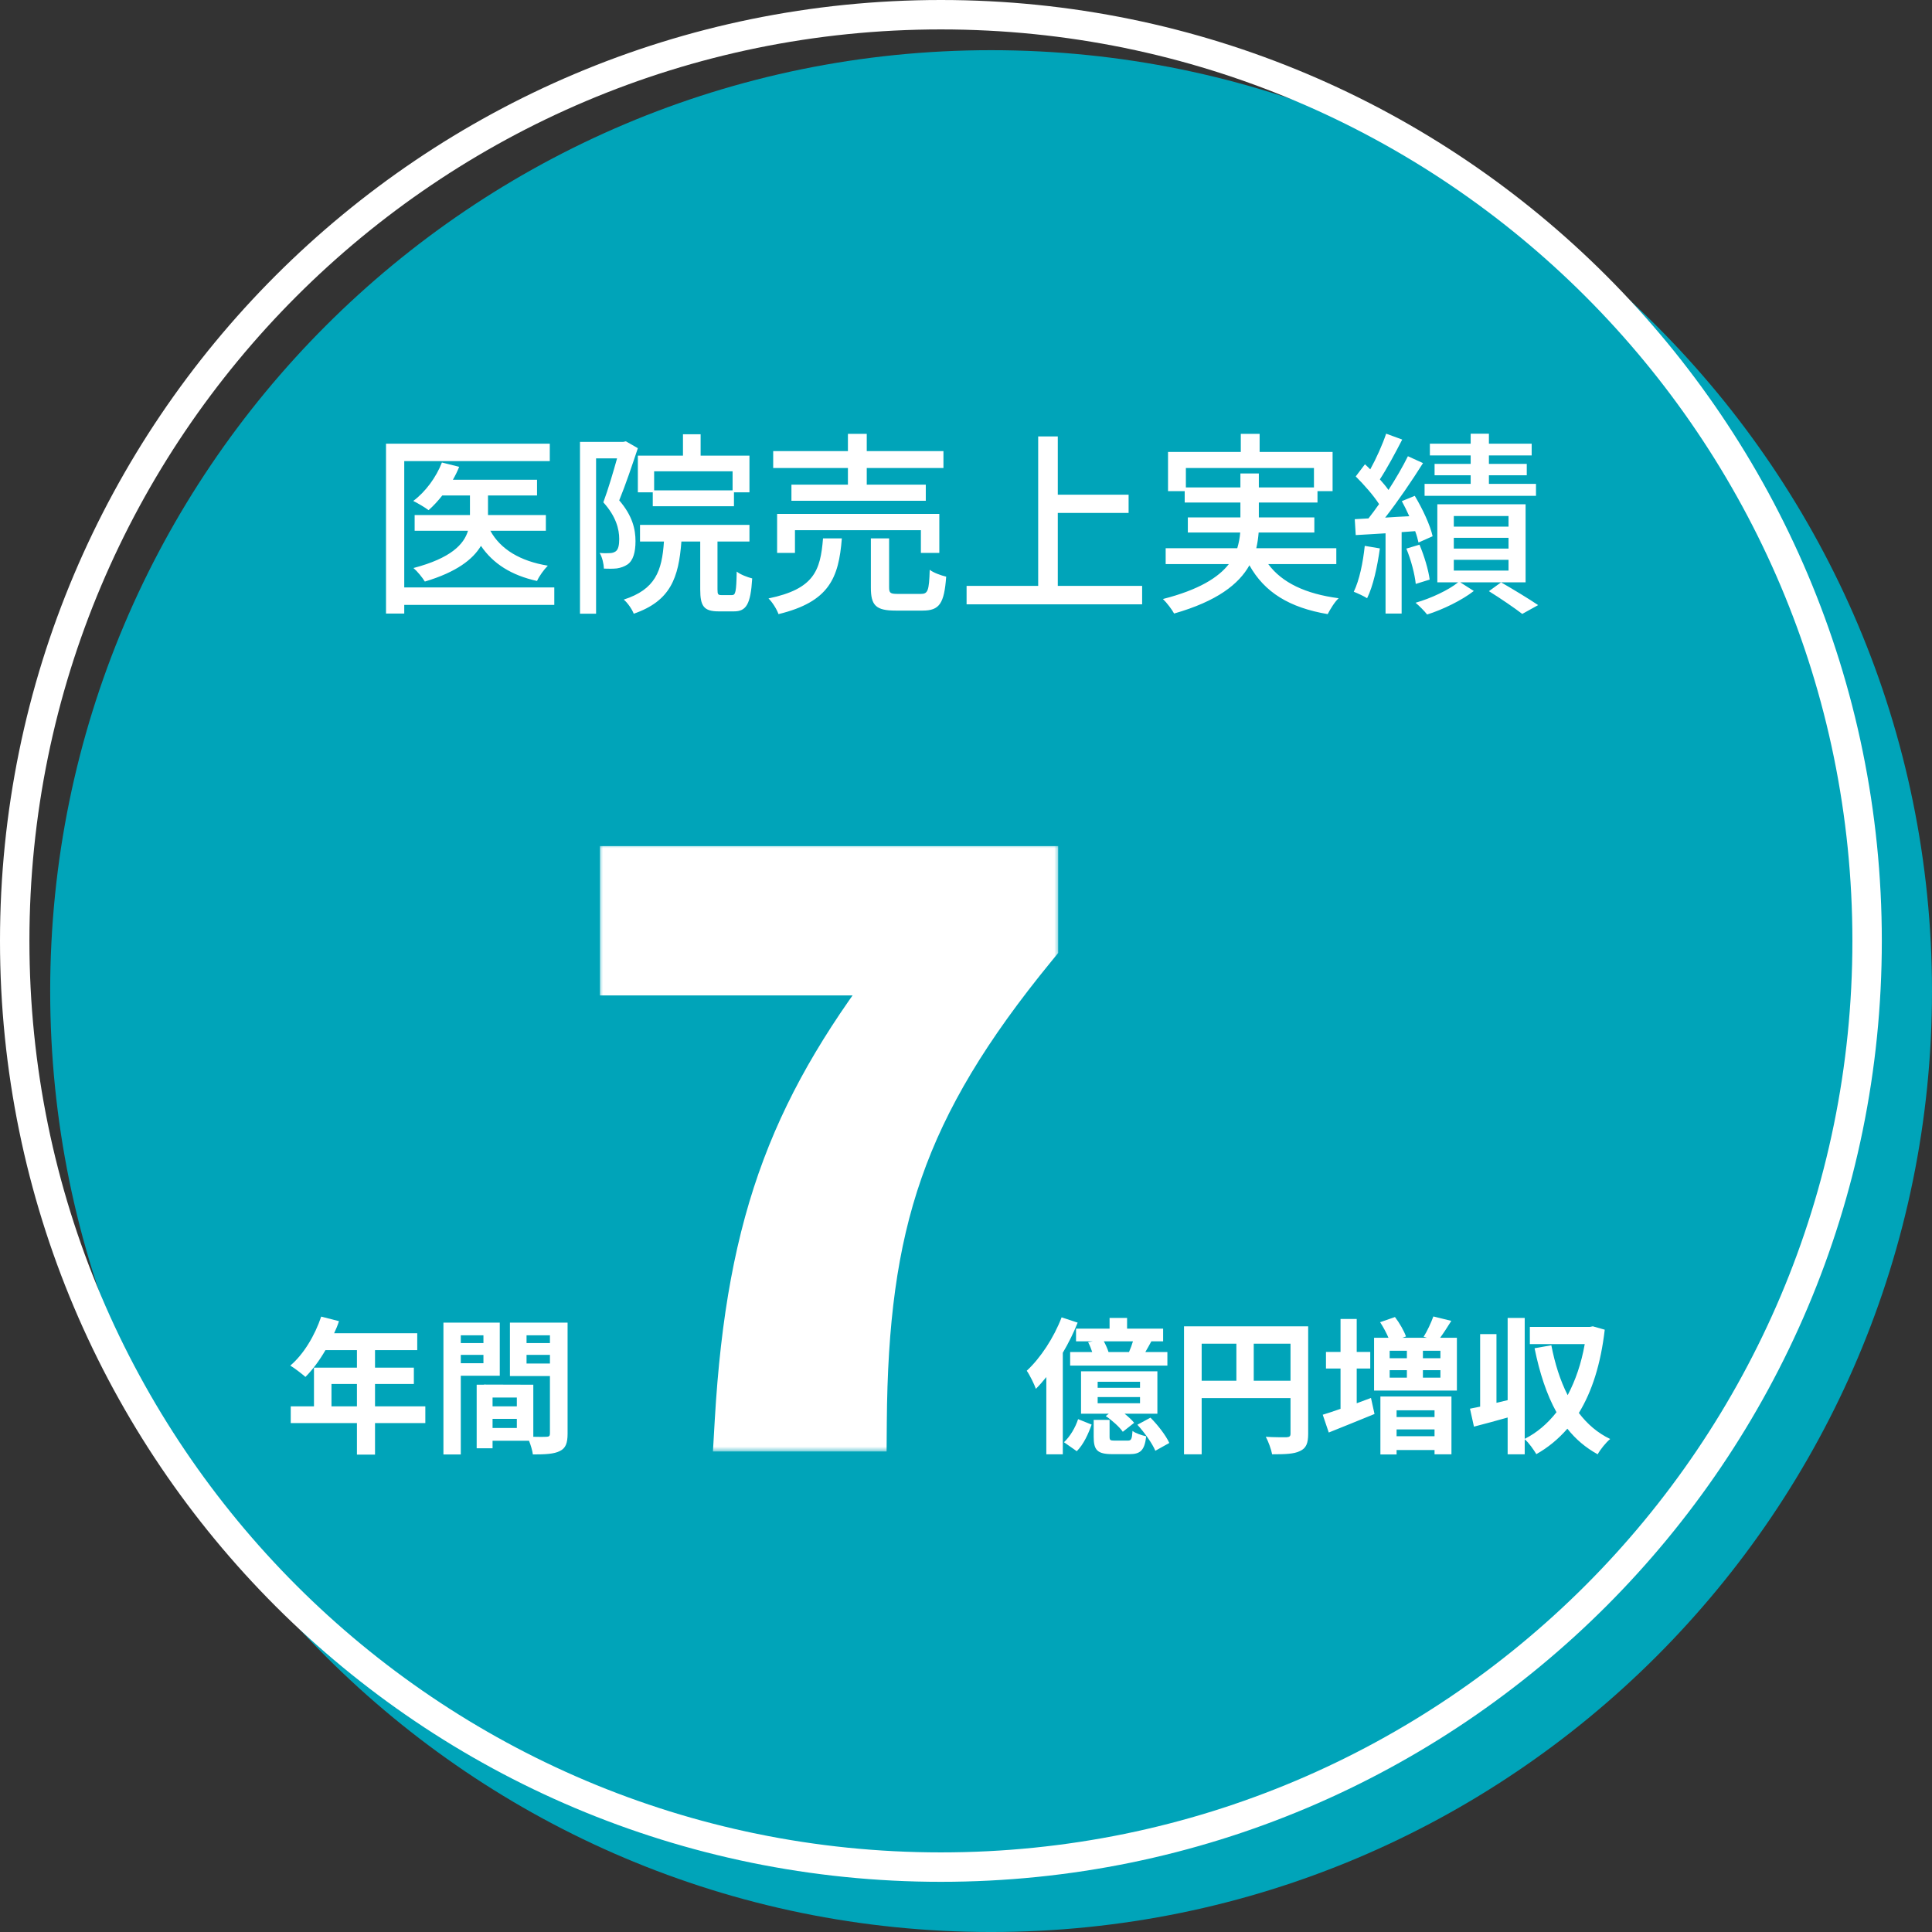 <svg width="197" height="197" viewBox="0 0 197 197" fill="none" xmlns="http://www.w3.org/2000/svg">
<rect x="0" y="0" width="197" height="197" fill="#333333" stroke="none"/>
<g clip-path="url(#clip0_121_156)">
<path d="M101.059 197.001C154.046 197.001 197 154.046 197 101.059C197 48.072 154.046 5.117 101.059 5.117C48.072 5.117 5.117 48.072 5.117 101.059C5.117 154.046 48.072 197.001 101.059 197.001Z" fill="#00A4B9"/>
<path d="M95.942 190.383C148.1 190.383 190.383 148.1 190.383 95.942C190.383 43.783 148.1 1.5 95.942 1.5C43.783 1.5 1.5 43.783 1.5 95.942C1.5 148.1 43.783 190.383 95.942 190.383Z" stroke="white" stroke-width="3"/>
<path d="M56.52 59.9V61.68H41.22V62.56H39.36V45.24H56.06V47.02H41.22V59.9H56.52ZM55.66 54.12H50C51.04 56.02 53.06 57.22 55.86 57.68C55.48 58.06 54.98 58.74 54.76 59.24C52.14 58.66 50.28 57.48 49.04 55.66C48.22 57.04 46.54 58.34 43.32 59.3C43.08 58.9 42.56 58.26 42.16 57.92C45.96 56.92 47.3 55.52 47.72 54.12H42.28V52.52H47.92V50.52H45.1C44.66 51.08 44.18 51.6 43.7 52.02C43.34 51.74 42.58 51.3 42.14 51.08C43.4 50.14 44.48 48.66 45.06 47.16L46.82 47.6C46.64 48.06 46.42 48.5 46.18 48.92H54.76V50.52H49.76V52.52H55.66V54.12ZM74.7 50V48.06H66.7V50H74.7ZM65.04 46.46H69.64V44.28H71.44V46.46H76.42V50.2H74.84V51.62H66.56V50.2H65.04V46.46ZM63.82 45L65.04 45.7C64.48 47.38 63.78 49.46 63.14 51.02C64.5 52.6 64.8 53.98 64.8 55.18C64.8 56.32 64.56 57.16 63.98 57.56C63.68 57.76 63.3 57.9 62.9 57.96C62.52 58 62.04 58 61.58 57.98C61.56 57.52 61.42 56.82 61.14 56.38C61.56 56.42 61.9 56.42 62.16 56.4C62.4 56.4 62.6 56.34 62.78 56.22C63.06 56.02 63.14 55.54 63.14 54.96C63.14 53.96 62.82 52.66 61.52 51.22C62.02 49.88 62.54 48.1 62.92 46.74H60.78V62.58H59.14V45.06H63.54L63.82 45ZM73.58 60.68H74.64C75 60.68 75.08 60.36 75.12 58.28C75.48 58.58 76.22 58.86 76.7 58.98C76.54 61.64 76.08 62.34 74.84 62.34H73.28C71.76 62.34 71.4 61.8 71.4 60.1V55.22H69.48C69.2 58.92 68.38 61.28 64.62 62.58C64.46 62.14 63.98 61.44 63.6 61.14C66.82 60.1 67.5 58.24 67.7 55.22H65.26V53.52H76.42V55.22H73.16V60.08C73.16 60.62 73.22 60.68 73.58 60.68ZM86.46 49.42V47.72H78.84V46H86.46V44.24H88.38V46H96.2V47.72H88.38V49.42H94.4V51.06H80.7V49.42H86.46ZM95.78 56.38H93.9V54.06H81.06V56.38H79.24V52.4H95.78V56.38ZM83.92 54.9H85.84C85.52 58.94 84.56 61.36 79.38 62.62C79.22 62.14 78.74 61.38 78.36 61.02C83 60.06 83.66 58.2 83.92 54.9ZM91.56 60.56H93.9C94.6 60.56 94.74 60.26 94.8 58.1C95.18 58.4 95.96 58.68 96.48 58.8C96.28 61.56 95.78 62.26 94.08 62.26H91.32C89.3 62.26 88.8 61.72 88.8 59.92V54.9H90.66V59.9C90.66 60.48 90.8 60.56 91.56 60.56ZM107.86 59.74H116.46V61.62H98.56V59.74H105.86V44.5H107.86V50.44H115.08V52.3H107.86V59.74ZM120.92 49.7H126.48V48.28H128.36V49.7H133.98V47.72H120.92V49.7ZM136.26 57.52H129.32C130.72 59.42 133.14 60.56 136.5 61C136.1 61.36 135.64 62.12 135.38 62.62C131.48 61.96 128.94 60.4 127.4 57.64C126.32 59.56 124.12 61.3 119.72 62.56C119.52 62.18 118.98 61.46 118.58 61.08C122.26 60.14 124.24 58.88 125.3 57.52H118.86V55.9H126.16C126.32 55.36 126.42 54.84 126.46 54.3H121.12V52.76H126.48V51.24H120.8V50.08H119.1V46.08H126.52V44.24H128.44V46.08H135.88V50.08H134.34V51.24H128.36V52.76H134.02V54.3H128.34C128.3 54.84 128.22 55.38 128.1 55.9H136.26V57.52ZM156.62 49.34V50.56H145.26V49.34H149.96V48.46H146.28V47.3H149.96V46.44H145.8V45.24H149.96V44.22H151.82V45.24H156.18V46.44H151.82V47.3H155.68V48.46H151.82V49.34H156.62ZM139.16 55.66L140.7 55.92C140.44 57.8 140.02 59.74 139.4 61C139.1 60.8 138.4 60.48 138.04 60.34C138.62 59.14 138.98 57.36 139.16 55.66ZM144.3 54.16L142.92 54.26V62.56H141.28V54.38C140.18 54.44 139.14 54.52 138.24 54.56L138.14 52.94L139.54 52.86C139.88 52.42 140.26 51.92 140.62 51.4C140.04 50.5 139.08 49.42 138.24 48.58L139.18 47.34C139.36 47.5 139.54 47.68 139.72 47.86C140.34 46.74 140.98 45.3 141.34 44.22L142.98 44.82C142.28 46.18 141.42 47.78 140.7 48.88C141.04 49.26 141.34 49.62 141.58 49.96C142.34 48.78 143.06 47.54 143.56 46.52L145.1 47.22C143.98 49 142.54 51.12 141.24 52.78C142.02 52.72 142.86 52.68 143.7 52.64C143.46 52.1 143.2 51.58 142.94 51.1L144.26 50.56C145.04 51.86 145.84 53.56 146.08 54.68L144.64 55.32C144.56 54.98 144.46 54.58 144.3 54.16ZM145.78 59.1L144.36 59.54C144.26 58.56 143.88 57.08 143.4 55.94L144.74 55.54C145.22 56.66 145.66 58.14 145.78 59.1ZM153.82 53.7V52.62H148.24V53.7H153.82ZM153.82 55.94V54.84H148.24V55.94H153.82ZM153.82 58.18V57.08H148.24V58.18H153.82ZM155.56 51.42V59.38H148.9L150.28 60.26C149.08 61.2 147.12 62.16 145.52 62.66C145.24 62.3 144.72 61.78 144.34 61.46C145.9 61.02 147.72 60.16 148.68 59.38H146.56V51.42H155.56ZM151.82 60.28L153.06 59.38C154.38 60.14 155.92 61.08 156.84 61.7L155.22 62.6C154.44 62 153.04 61.04 151.82 60.28Z" fill="white"/>
<path d="M75.875 145C77.075 124.15 81.8 112.75 92.9 98.5H64.175V89.275H104.9V96.1C91.325 112.675 87.575 124.675 87.425 145H75.875Z" fill="white"/>
<mask id="mask0_121_156" style="mask-type:luminance" maskUnits="userSpaceOnUse" x="61" y="86" width="47" height="62">
<path d="M108 86H61V148H108V86Z" fill="white"/>
<path d="M75.875 145C77.075 124.15 81.8 112.75 92.9 98.5H64.175V89.275H104.9V96.1C91.325 112.675 87.575 124.675 87.425 145H75.875Z" fill="white"/>
</mask>
<g mask="url(#mask0_121_156)">
<path d="M75.875 145L72.88 144.828L72.697 148H75.875V145ZM92.9 98.5L95.266 100.344L99.039 95.5H92.9V98.5ZM64.175 98.5H61.175V101.5H64.175V98.5ZM64.175 89.275V86.275H61.175V89.275H64.175ZM104.9 89.275H107.9V86.275H104.9V89.275ZM104.9 96.1L107.221 98.001L107.9 97.172V96.1H104.9ZM87.425 145V148H90.403L90.425 145.022L87.425 145ZM78.87 145.172C79.459 134.942 80.903 127.199 83.483 120.33C86.061 113.467 89.832 107.321 95.266 100.344L90.533 96.656C84.868 103.929 80.726 110.608 77.866 118.22C75.009 125.826 73.491 134.208 72.88 144.828L78.87 145.172ZM92.9 95.5H64.175V101.5H92.9V95.5ZM67.175 98.5V89.275H61.175V98.5H67.175ZM64.175 92.275H104.9V86.275H64.175V92.275ZM101.9 89.275V96.1H107.9V89.275H101.9ZM102.579 94.199C95.65 102.659 91.1 110.108 88.295 118.156C85.493 126.197 84.501 134.641 84.425 144.978L90.425 145.022C90.498 135.034 91.457 127.315 93.961 120.131C96.462 112.954 100.574 106.116 107.221 98.001L102.579 94.199ZM87.425 142H75.875V148H87.425V142Z" fill="white"/>
</g>
<path d="M113.035 137.865H115.12C115.27 137.52 115.42 137.13 115.525 136.77H112.555C112.75 137.13 112.93 137.535 113.035 137.865ZM109.72 135.48H113.14V134.385H114.925V135.48H118.6V136.77H117.4C117.19 137.16 116.98 137.535 116.785 137.865H119.035V139.245H109.12V137.865H111.37C111.265 137.535 111.115 137.16 110.95 136.86L111.43 136.77H109.72V135.48ZM116.245 141.51V140.895H111.925V141.51H116.245ZM116.245 143.085V142.455H111.925V143.085H116.245ZM118.015 139.83V144.15H114.67C115.06 144.465 115.42 144.795 115.645 145.08L114.49 145.995C114.16 145.515 113.395 144.825 112.75 144.39L113.065 144.15H110.23V139.83H118.015ZM108.25 134.325L109.885 134.865C109.48 135.885 108.955 136.95 108.37 137.94V148.29H106.69V140.415C106.345 140.85 105.985 141.255 105.625 141.615C105.475 141.18 105.01 140.22 104.695 139.77C106.09 138.48 107.455 136.41 108.25 134.325ZM109.795 147.975L108.49 147.06C109.12 146.475 109.66 145.545 109.93 144.705L111.31 145.26C110.98 146.19 110.5 147.27 109.795 147.975ZM113.665 146.895H114.985C115.345 146.895 115.42 146.775 115.48 145.905C115.765 146.145 116.44 146.355 116.875 146.46C116.71 147.9 116.275 148.275 115.165 148.275H113.425C111.865 148.275 111.52 147.84 111.52 146.505V144.78H113.14V146.49C113.14 146.85 113.2 146.895 113.665 146.895ZM115.975 145.275L117.31 144.555C118.06 145.305 118.885 146.37 119.23 147.135L117.805 147.93C117.505 147.195 116.71 146.085 115.975 145.275ZM127.84 140.79H131.59V137.01H127.84V140.79ZM122.53 137.01V140.79H126.07V137.01H122.53ZM133.39 135.24V146.205C133.39 147.18 133.18 147.675 132.55 147.96C131.95 148.26 131.05 148.29 129.715 148.29C129.625 147.795 129.325 146.97 129.07 146.505C129.925 146.565 130.9 146.55 131.2 146.55C131.485 146.535 131.59 146.445 131.59 146.19V142.56H122.53V148.29H120.73V135.24H133.39ZM138.34 139.545V143.085C138.82 142.905 139.315 142.725 139.795 142.545L140.155 144.18C138.565 144.825 136.855 145.53 135.49 146.07L134.875 144.255C135.385 144.105 136 143.895 136.69 143.655V139.545H135.205V137.85H136.69V134.49H138.34V137.85H139.72V139.545H138.34ZM146.275 143.805H142.405V144.495H146.275V143.805ZM142.405 146.445H146.275V145.755H142.405V146.445ZM140.755 148.305V142.395H148V148.29H146.275V147.855H142.405V148.305H140.755ZM146.875 138.495V137.73H145.09V138.495H146.875ZM146.875 140.475V139.71H145.09V140.475H146.875ZM141.7 139.71V140.475H143.455V139.71H141.7ZM143.455 137.73H141.7V138.495H143.455V137.73ZM146.845 136.41H148.555V141.795H140.11V136.41H141.58C141.37 135.915 141.04 135.3 140.725 134.82L142.24 134.295C142.705 134.895 143.17 135.72 143.365 136.275L142.99 136.41H145.495L145.165 136.305C145.525 135.735 145.93 134.865 146.155 134.235L147.985 134.685C147.595 135.315 147.205 135.915 146.845 136.41ZM162.415 135.24L163.63 135.585C163.225 139.095 162.325 141.9 160.99 144.075C161.845 145.2 162.895 146.115 164.185 146.73C163.765 147.075 163.18 147.795 162.91 148.29C161.68 147.615 160.66 146.745 159.82 145.68C158.905 146.73 157.855 147.6 156.655 148.275C156.385 147.825 155.89 147.105 155.47 146.76V148.29H153.73V144.54C152.53 144.885 151.315 145.2 150.295 145.47L149.89 143.64C150.205 143.58 150.55 143.505 150.925 143.43V136.035H152.59V143.04L153.73 142.77V134.385H155.47V146.715C156.7 146.1 157.795 145.17 158.71 144C157.69 142.17 156.985 139.965 156.475 137.475L158.185 137.175C158.545 139.035 159.085 140.76 159.85 142.26C160.645 140.76 161.245 139.02 161.59 137.055H155.995V135.3H162.115L162.415 135.24Z" fill="white"/>
<path d="M33.8 143.4H36.395V141.12H33.8V143.4ZM43.37 143.4V145.11H38.24V148.32H36.395V145.11H29.645V143.4H32.015V139.455H36.395V137.67H33.185C32.57 138.735 31.85 139.695 31.145 140.4C30.8 140.1 30.035 139.5 29.6 139.245C30.95 138.105 32.105 136.185 32.75 134.25L34.565 134.715C34.43 135.135 34.265 135.54 34.07 135.945H42.545V137.67H38.24V139.455H42.2V141.12H38.24V143.4H43.37ZM49.295 136.155H46.985V136.95H49.295V136.155ZM46.985 139.005H49.295V138.15H46.985V139.005ZM50.96 140.28H46.985V148.305H45.215V134.865H50.96V140.28ZM53.69 139.035H56.075V138.15H53.69V139.035ZM56.075 136.155H53.69V136.95H56.075V136.155ZM50.225 145.605H52.7V144.675H50.225V145.605ZM52.7 143.4V142.5H50.225V143.4H52.7ZM57.875 134.865V146.19C57.875 147.15 57.68 147.675 57.08 147.96C56.495 148.26 55.625 148.305 54.335 148.305C54.29 147.93 54.125 147.375 53.945 146.91H50.225V147.675H48.605V141.195H49.34V141.18L54.38 141.195V146.505C54.965 146.52 55.52 146.52 55.715 146.505C55.985 146.505 56.075 146.415 56.075 146.175V140.31H51.995V134.865H57.875Z" fill="white"/>
</g>
<defs>
<clipPath id="clip0_121_156">
<rect width="197" height="197" fill="white"/>
</clipPath>
</defs>
</svg>
